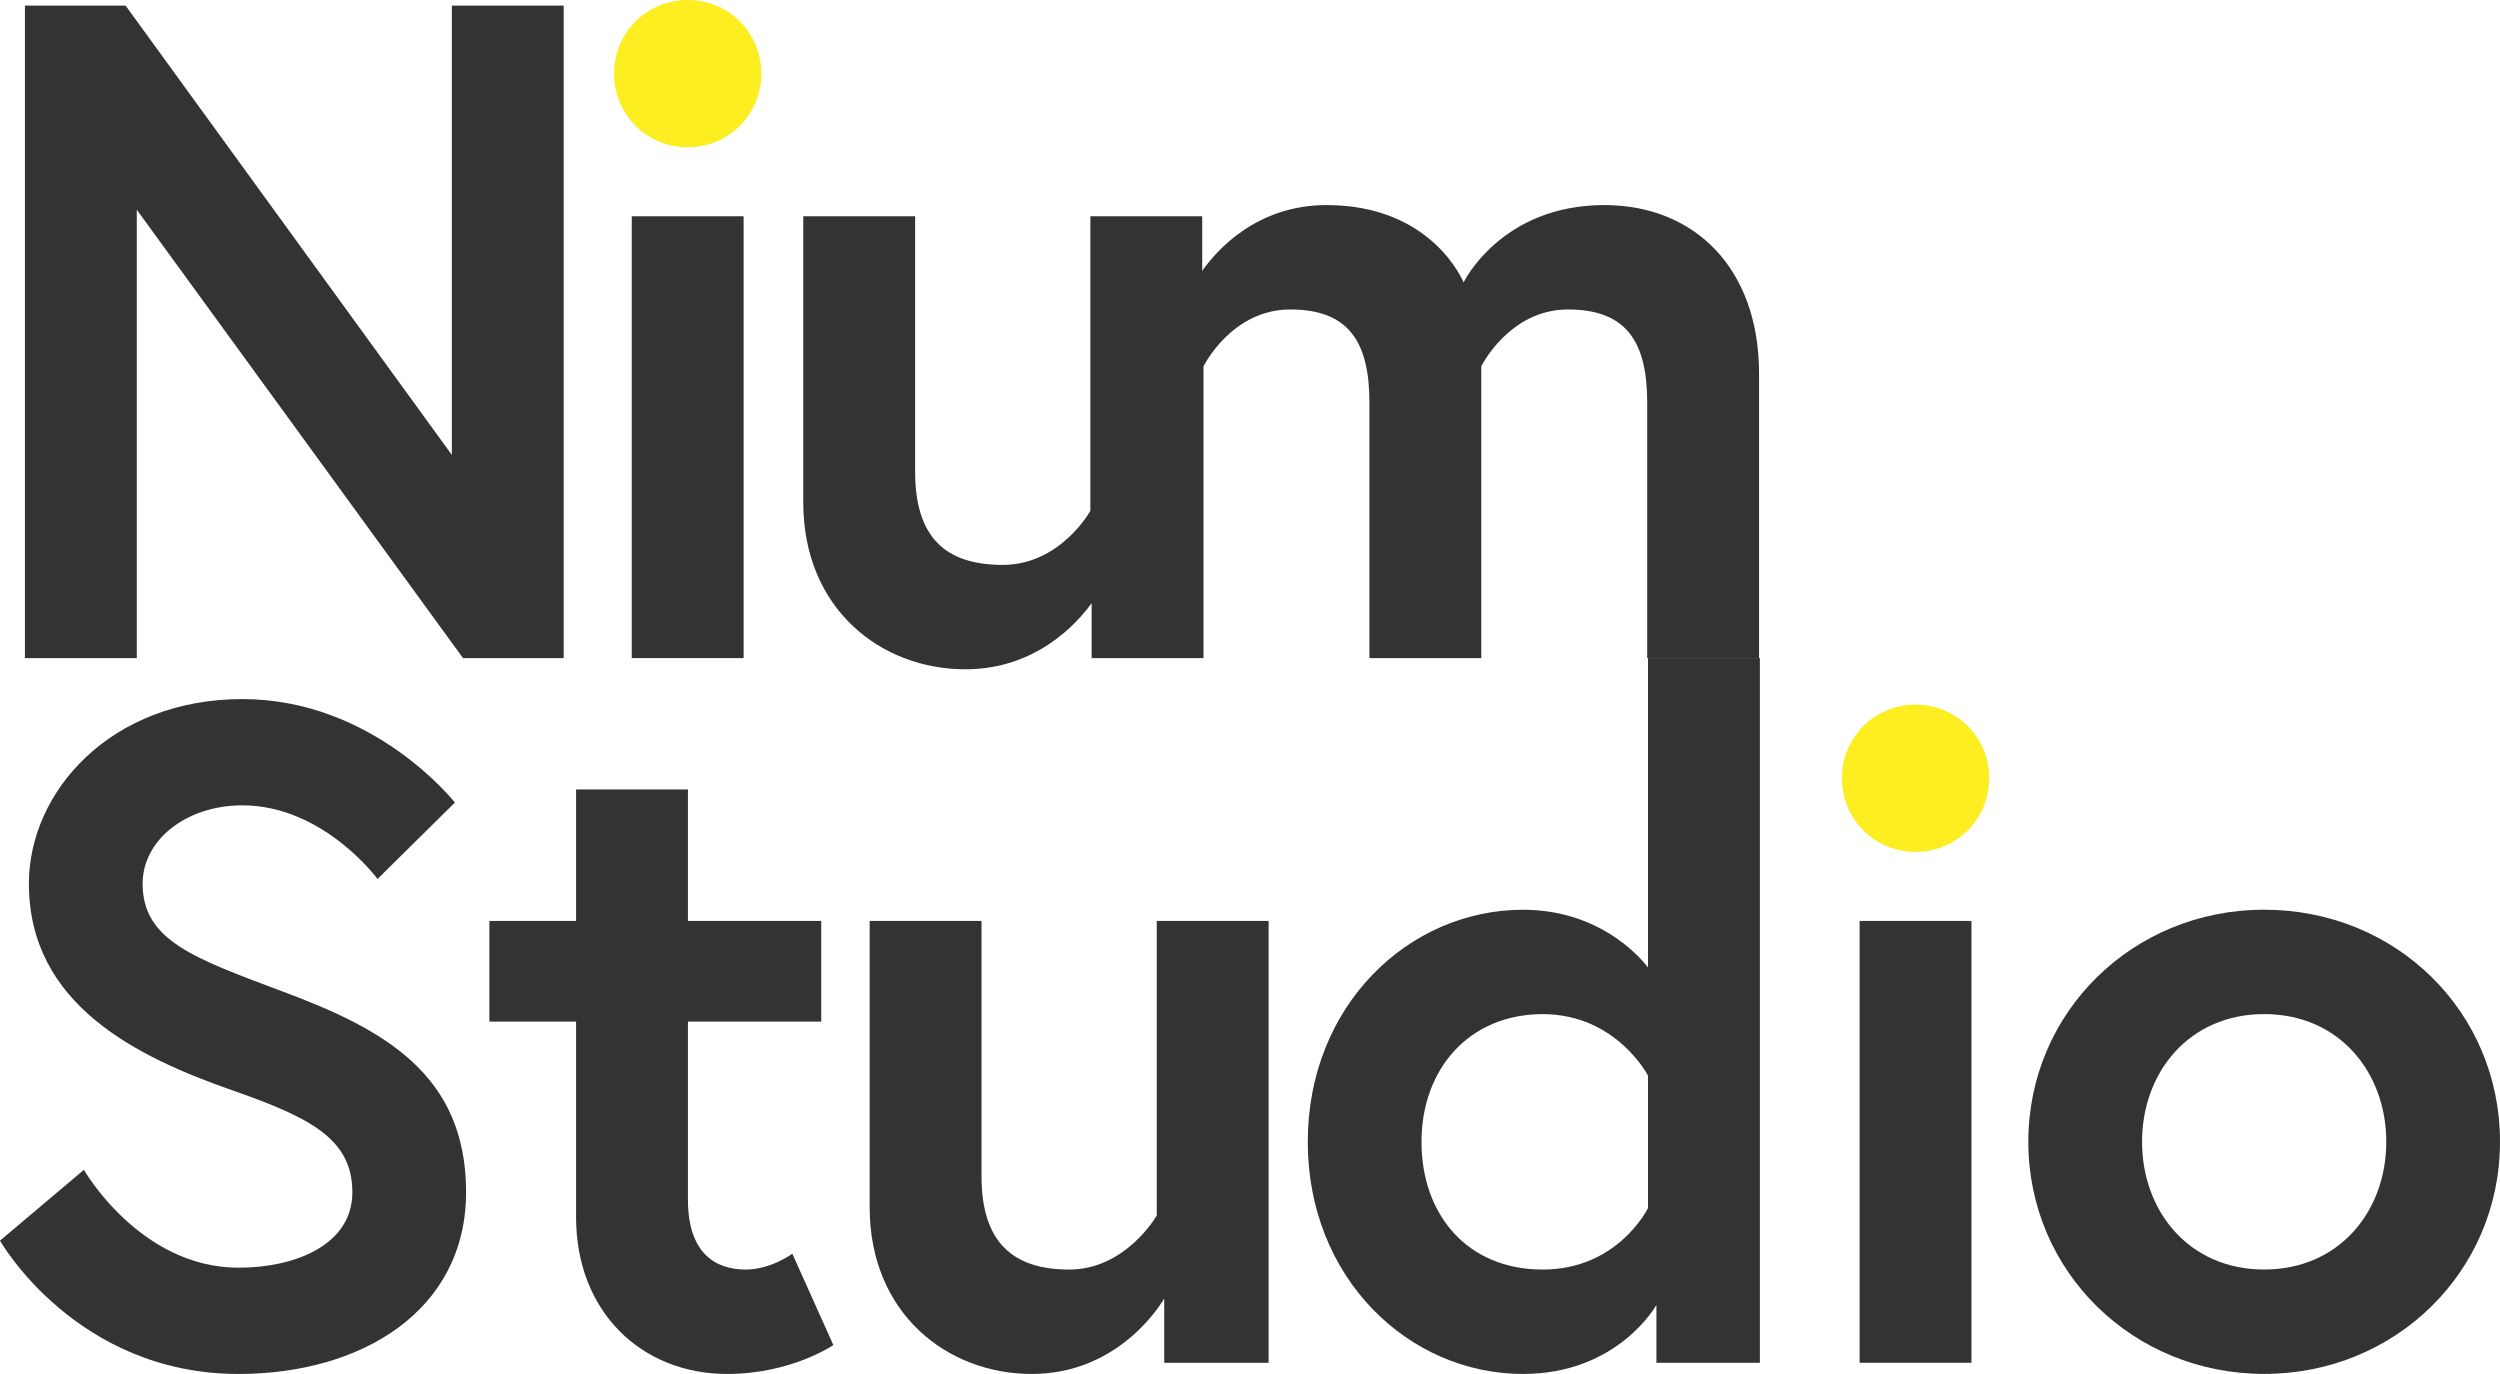<?xml version="1.0" encoding="UTF-8"?><svg xmlns="http://www.w3.org/2000/svg" viewBox="0 0 590.03 324.27"><defs><style>.cls-1{fill:none;isolation:isolate;}.cls-2{fill:#333;}.cls-3{fill:#fcee21;mix-blend-mode:multiply;}</style></defs><g class="cls-1"><g id="Layer_2"><g id="Layer_1-2"><path class="cls-3" d="m162.3,0c9.68,0,17.38,7.7,17.38,17.38s-7.7,17.38-17.38,17.38-17.38-7.7-17.38-17.38S152.62,0,162.3,0Z"/><polygon class="cls-2" points="106.64 107.36 29.64 1.32 5.88 1.32 5.88 155.32 32.28 155.32 32.28 49.5 109.28 155.32 133.04 155.32 133.04 1.32 106.64 1.32 106.64 107.36"/><rect class="cls-2" x="149.1" y="51.04" width="26.4" height="104.28"/><path class="cls-2" d="m378.64,48.4c-24.42,0-33.22,18.26-33.22,18.26,0,0-7.26-18.26-32.34-18.26-16.55,0-25.95,10.71-29.34,15.52v-12.88h-26.4v69.52s-7.04,12.76-20.68,12.76-20.68-6.6-20.68-22v-60.28h-26.4v67.54c0,25.08,18.26,39.38,38.28,39.38,16.63,0,26.32-10.83,29.78-15.6v12.96h26.4v-68.86s6.6-13.42,20.46-13.42,18.7,7.7,18.7,22v60.28h26.4v-68.86s6.6-13.42,20.46-13.42,18.7,7.7,18.7,22v60.28h26.4v-67.1c0-25.08-15.4-39.82-36.52-39.82Z"/><path class="cls-2" d="m55,257.39c-22.66-7.92-48.18-20.24-48.18-48.84,0-21.78,19.36-43.56,50.38-43.56s50.16,24.42,50.16,24.42l-18.26,18.04s-12.76-17.38-31.9-17.38c-13.2,0-23.54,8.14-23.54,18.48,0,13.42,12.1,17.6,33.22,25.52,23.54,8.8,43.12,19.36,43.12,47.3s-24.64,42.9-53.68,42.9c-38.5,0-56.32-31.46-56.32-31.46l19.8-16.72s13.2,23.1,36.52,23.1c13.2,0,26.84-5.28,26.84-17.82s-9.9-17.6-28.16-23.98Z"/><path class="cls-2" d="m115.5,217.35h20.46v-31.02h26.4v31.02h31.46v23.76h-31.46v42.02c0,12.76,6.6,16.5,13.64,16.5,5.94,0,11-3.74,11-3.74l9.68,21.56s-9.9,6.82-25.08,6.82c-20.24,0-35.64-14.74-35.64-36.96v-46.2h-20.46v-23.76Z"/><path class="cls-2" d="m205.25,284.89v-67.54h26.4v60.28c0,15.4,7.26,22,20.68,22s20.68-12.76,20.68-12.76v-69.52h26.4v104.28h-24.64v-15.18s-9.9,17.82-31.24,17.82c-20.02,0-38.28-14.3-38.28-39.38Z"/><path class="cls-2" d="m415.35,321.63h-24.42v-13.64s-9.02,16.28-31.46,16.28c-27.06,0-50.82-22.66-50.82-54.78s23.76-54.78,50.82-54.78c19.8,0,29.48,13.64,29.48,13.64v-73.04h26.4v166.32Zm-26.4-67.76s-7.48-14.52-24.86-14.52-28.6,12.98-28.6,30.14,10.78,30.14,28.6,30.14,24.86-14.52,24.86-14.52v-31.24Z"/><path class="cls-3" d="m452.09,166.3c9.68,0,17.38,7.7,17.38,17.38s-7.7,17.38-17.38,17.38-17.38-7.7-17.38-17.38,7.7-17.38,17.38-17.38Z"/><rect class="cls-2" x="438.89" y="217.35" width="26.4" height="104.28"/><path class="cls-2" d="m590.03,269.48c0,30.58-24.64,54.78-55.66,54.78s-55.66-24.2-55.66-54.78,24.64-54.78,55.66-54.78,55.66,23.98,55.66,54.78Zm-26.84,0c0-16.28-11-30.14-28.82-30.14s-28.82,13.86-28.82,30.14,11,30.14,28.82,30.14,28.82-13.86,28.82-30.14Z"/></g></g></g></svg>